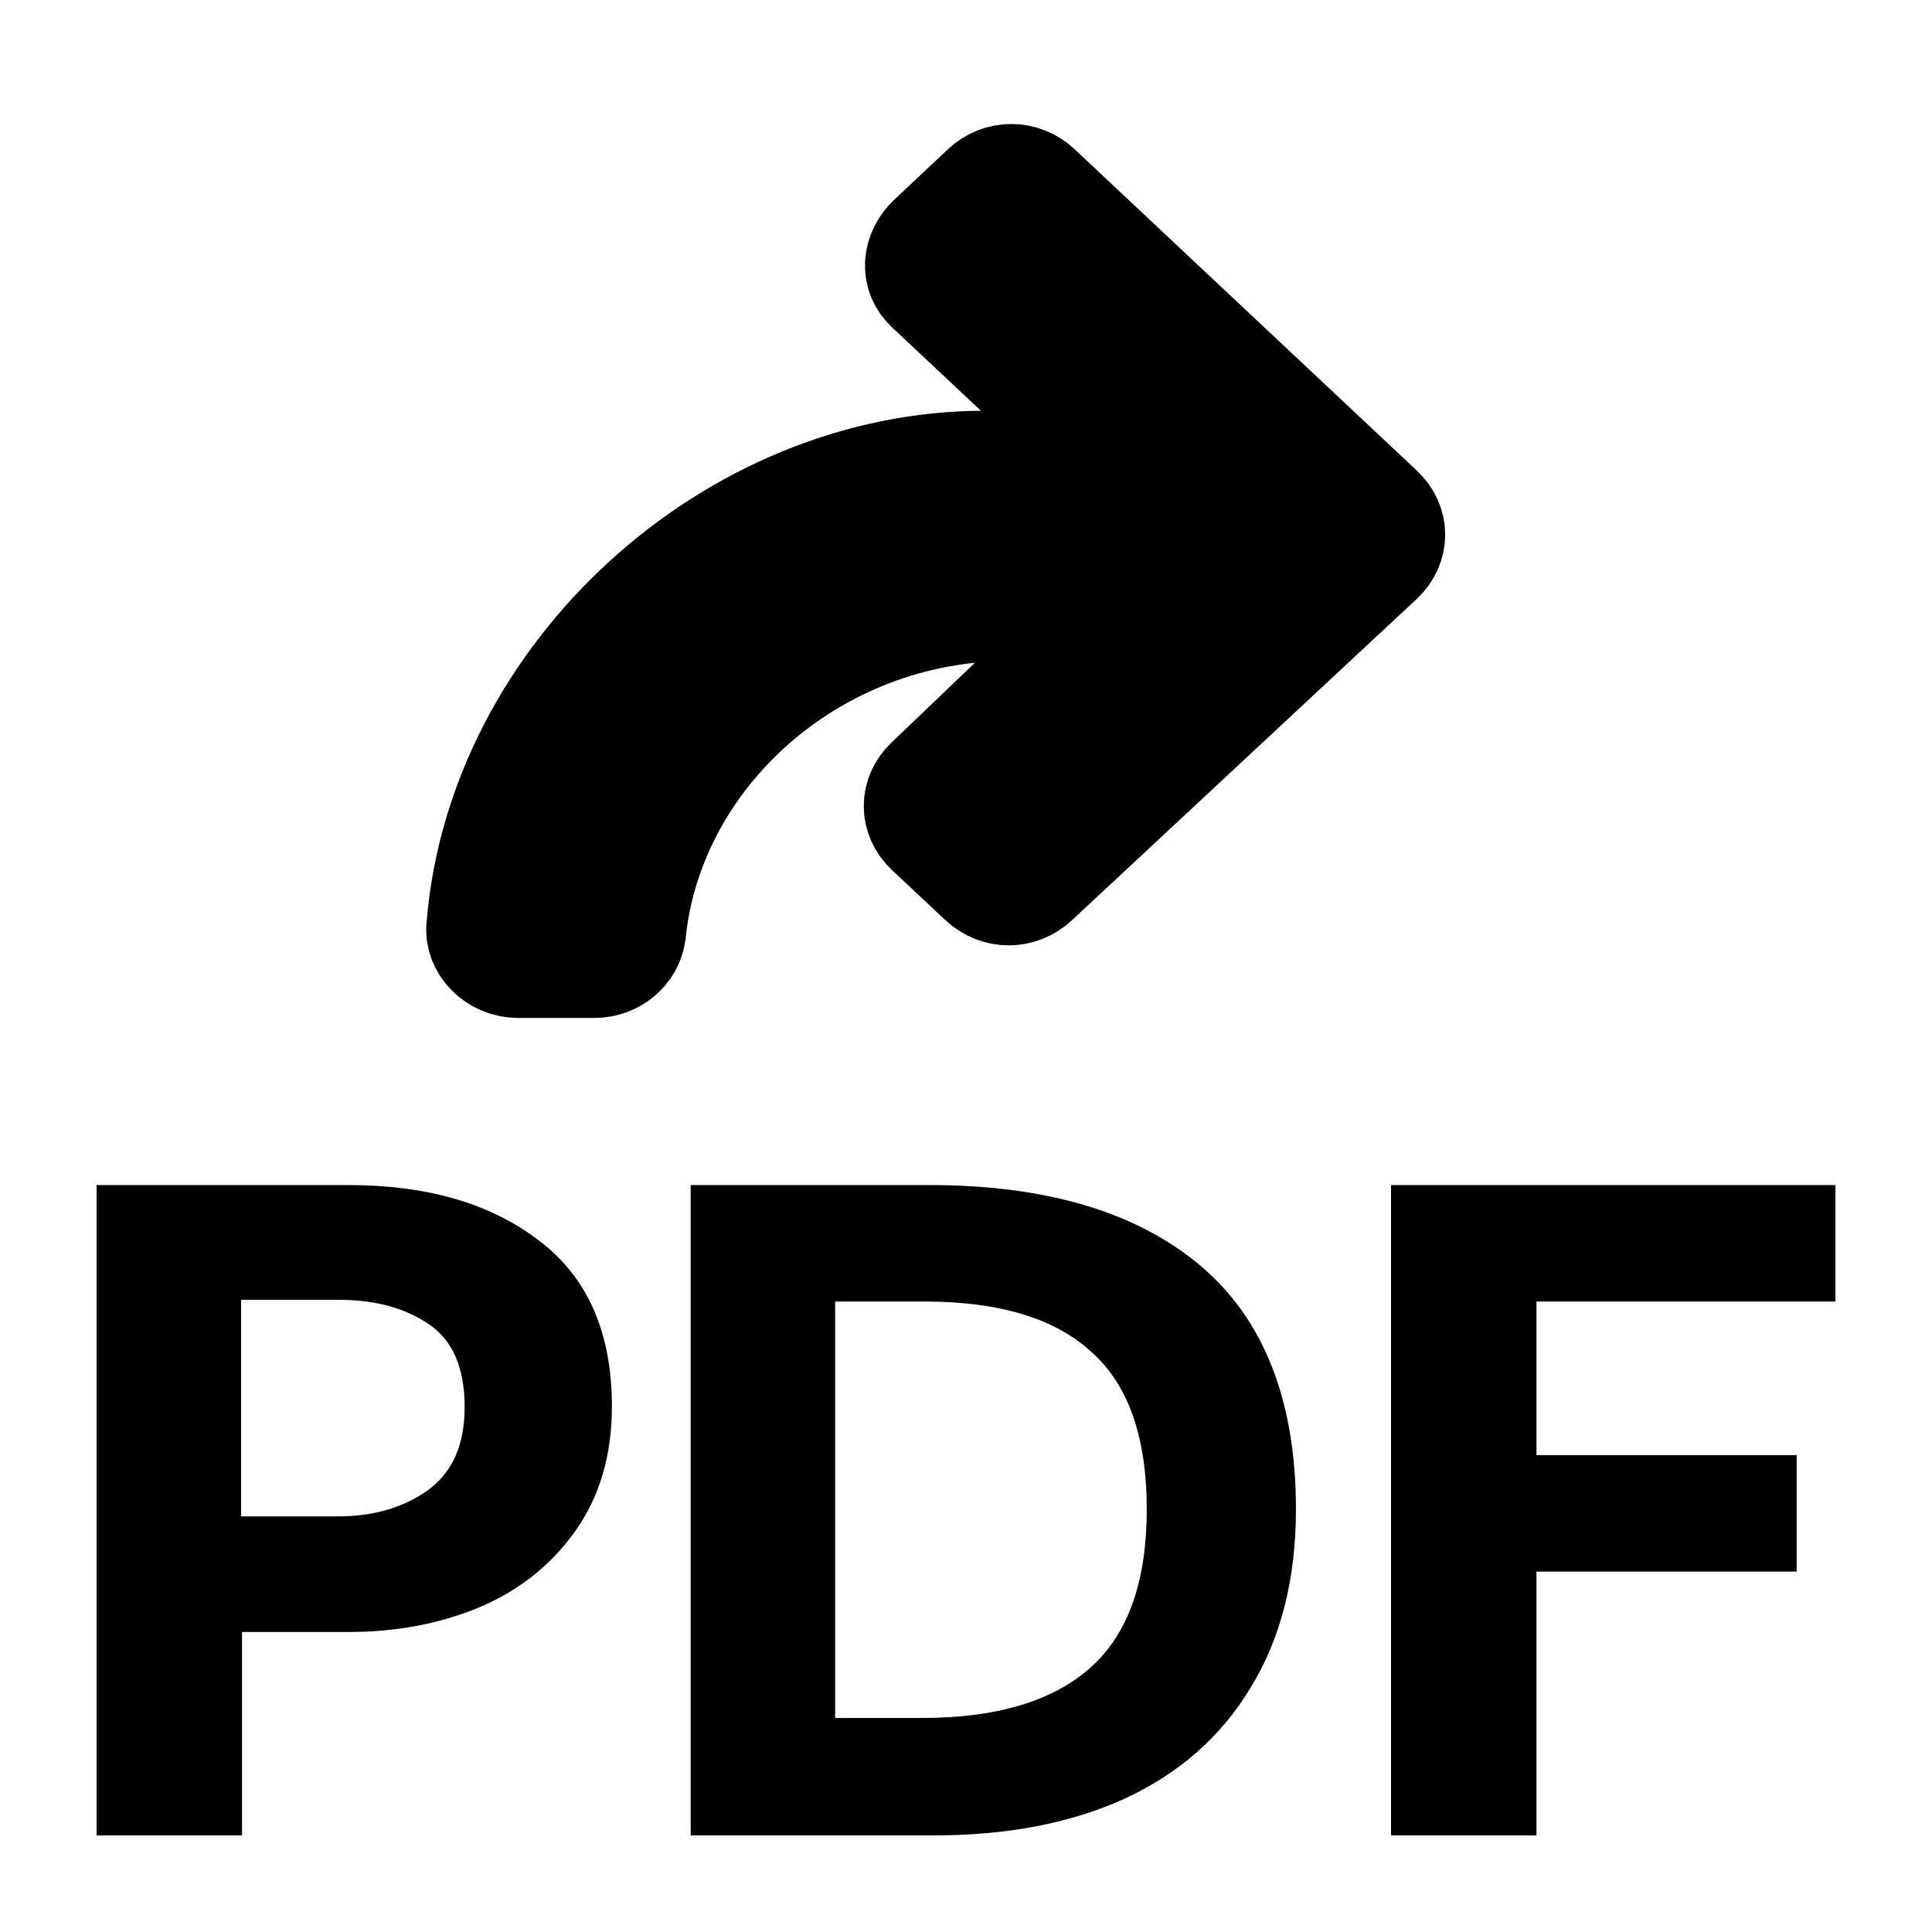<svg id="convert_to_pdf" width="18" height="18" viewBox="0 0 18 18" fill="none" xmlns="http://www.w3.org/2000/svg">
<path d="M17 12.076H17.05V12.026V11.141V11.091H17H13.06H13.01V11.141V17V17.05H13.06H14.215H14.265V17V14.592H16.639H16.689V14.542V13.657V13.607H16.639H14.265V12.076H17Z" fill="currentColor" stroke="currentColor" stroke-width="0.1"/>
<path d="M10.452 16.715L10.452 16.715C10.954 16.484 11.341 16.144 11.611 15.694C11.887 15.243 12.024 14.698 12.024 14.062C12.024 13.065 11.732 12.315 11.142 11.822C10.554 11.332 9.724 11.091 8.659 11.091H6.535H6.485V11.141V17V17.05H6.535H8.703C9.373 17.05 9.956 16.939 10.452 16.715ZM10.203 12.56L10.203 12.56L10.204 12.56C10.554 12.873 10.734 13.369 10.734 14.062C10.734 14.755 10.551 15.254 10.195 15.572C9.837 15.892 9.305 16.056 8.589 16.056H7.731V12.076H8.615C9.331 12.076 9.858 12.241 10.203 12.56Z" fill="currentColor" stroke="currentColor" stroke-width="0.1"/>
<path d="M4.43 14.936L4.43 14.936C4.797 14.784 5.093 14.552 5.316 14.24C5.54 13.927 5.651 13.547 5.651 13.102C5.651 12.428 5.429 11.921 4.979 11.589C4.539 11.255 3.96 11.091 3.248 11.091H1H0.95V11.141V17V17.05H1H2.155H2.205V17V15.155H3.248C3.677 15.155 4.071 15.082 4.43 14.936ZM3.142 14.178H2.196V12.06H3.151C3.513 12.06 3.808 12.143 4.039 12.307C4.262 12.466 4.379 12.729 4.379 13.111C4.379 13.474 4.26 13.739 4.029 13.915C3.792 14.089 3.498 14.178 3.142 14.178Z" fill="currentColor" stroke="currentColor" stroke-width="0.1"/>
<path fill-rule="evenodd" clip-rule="evenodd" d="M9.174 4.327C6.812 4.327 4.662 6.301 4.473 8.63C4.45 8.807 4.615 8.984 4.827 8.984H5.536C5.725 8.984 5.867 8.851 5.89 8.696C6.056 7.033 7.567 5.658 9.41 5.658H9.788C10 5.658 10.095 5.902 9.953 6.035L8.654 7.277C8.512 7.41 8.512 7.61 8.654 7.743L9.15 8.208C9.292 8.341 9.504 8.341 9.646 8.208L12.858 5.215C13 5.081 13 4.882 12.858 4.749L9.67 1.755C9.528 1.622 9.315 1.622 9.174 1.755L8.678 2.221C8.536 2.354 8.512 2.553 8.654 2.686L9.977 3.928C10.118 4.061 10.024 4.305 9.811 4.305L9.174 4.327V4.327Z" fill="currentColor" stroke="currentColor"/>
</svg>
